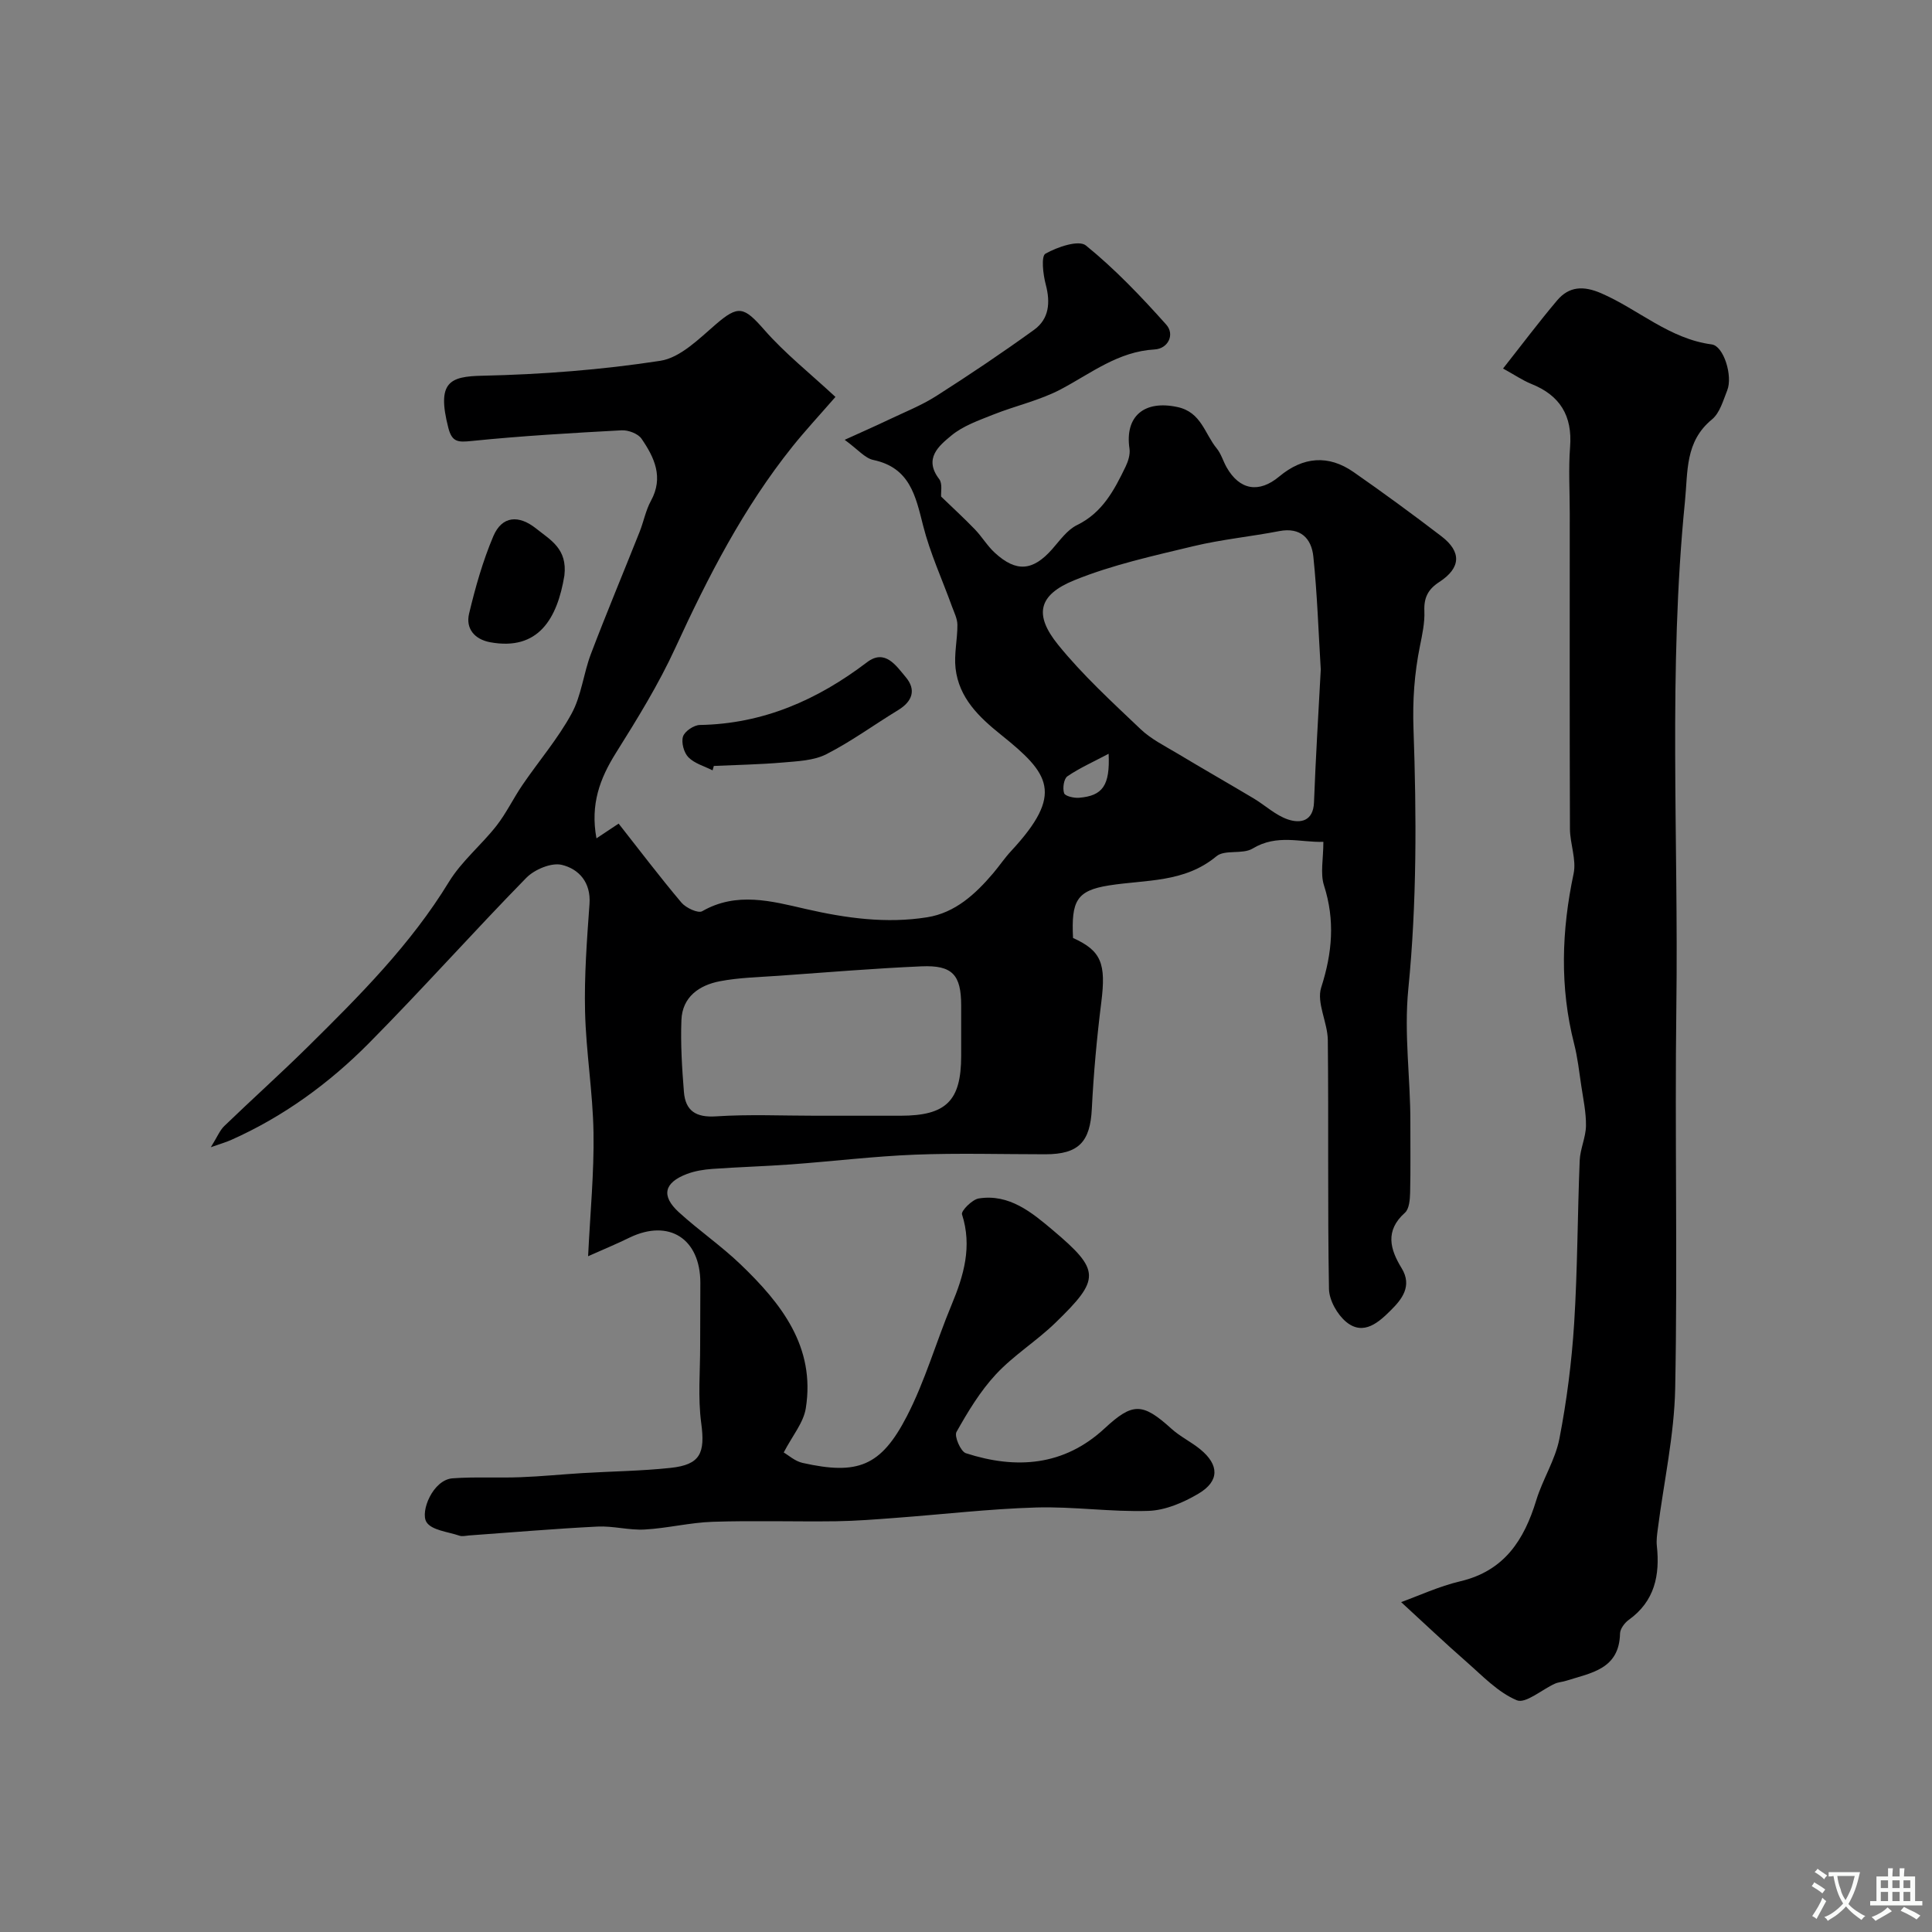 <svg enable-background="new 0 0 400 400" viewBox="0 0 400 400" xmlns="http://www.w3.org/2000/svg"><rect x="0" y="0" width="400" height="400" fill="#808080" stroke="none"/><g fill="#000001"><path d="m121.76 260.09c.44-9.04 1.25-17.3 1.12-25.55-.13-8.37-1.55-16.73-1.75-25.1-.18-7.42.39-14.88.92-22.3.32-4.47-2.23-7.24-5.73-8.08-2.16-.52-5.66.95-7.37 2.7-11 11.24-21.47 23.01-32.54 34.19-8.27 8.35-17.75 15.26-28.59 20.08-.99.44-2.04.74-4.17 1.49 1.33-2.13 1.85-3.49 2.8-4.4 5.72-5.52 11.65-10.83 17.31-16.42 10.68-10.55 21.27-21.14 29.19-34.12 2.61-4.27 6.69-7.6 9.82-11.59 2.06-2.63 3.52-5.73 5.42-8.5 3.36-4.93 7.3-9.52 10.14-14.72 2.05-3.74 2.47-8.34 4.02-12.4 3.22-8.47 6.73-16.84 10.08-25.27.84-2.12 1.26-4.44 2.34-6.41 2.67-4.87.71-8.99-1.95-12.86-.72-1.05-2.74-1.81-4.11-1.74-10.36.56-20.74 1.16-31.06 2.21-2.77.28-4.06.3-4.83-2.73-2.45-9.53.32-10.64 7.07-10.78 12.3-.27 24.67-1.22 36.82-3.09 4.14-.64 8.01-4.55 11.49-7.55 4.66-4.01 5.8-3.7 10.03 1.13 4.25 4.86 9.4 8.94 14.74 13.9-3.38 3.88-6.25 6.97-8.89 10.26-10.16 12.69-17.5 26.99-24.26 41.7-3.46 7.54-7.87 14.68-12.29 21.73-3.33 5.31-5.34 10.65-4.04 17.7 1.55-1.03 2.63-1.75 4.59-3.05 4.26 5.41 8.49 11 13 16.35.93 1.1 3.45 2.28 4.3 1.79 7.13-4.1 14.41-2.08 21.42-.47 8.37 1.92 16.71 3.07 25.17 1.72 5.78-.92 9.98-4.79 13.66-9.12 1.27-1.5 2.37-3.15 3.7-4.58 11.05-11.91 7.97-16.02-2.1-24.1-4.59-3.68-8.68-7.62-9.39-13.72-.34-2.95.4-6.02.38-9.03-.01-1.26-.66-2.53-1.11-3.76-2.02-5.59-4.54-11.05-5.99-16.78-1.56-6.18-2.75-12-10.31-13.59-1.74-.37-3.18-2.17-5.93-4.17 3.62-1.65 6.32-2.83 8.98-4.1 3.36-1.61 6.88-2.99 10-4.98 6.87-4.38 13.64-8.93 20.24-13.7 3.12-2.26 3.4-5.65 2.41-9.38-.56-2.09-.98-5.87-.06-6.38 2.45-1.38 6.88-2.9 8.37-1.7 6.02 4.88 11.45 10.58 16.63 16.38 1.84 2.06.38 4.99-2.39 5.15-7.55.42-13.12 4.91-19.37 8.22-4.39 2.33-9.42 3.42-14.08 5.28-3 1.2-6.23 2.32-8.65 4.33-2.56 2.12-5.78 4.75-2.51 9.01.72.94.32 2.74.4 3.62 2.35 2.27 4.73 4.45 6.97 6.77 1.48 1.53 2.58 3.43 4.14 4.86 4.45 4.1 7.89 3.78 11.88-.74 1.59-1.8 3.1-3.99 5.15-4.99 5.28-2.57 7.71-7.26 10.05-12.09.54-1.12.98-2.54.81-3.72-1.01-6.75 3.09-10.12 9.96-8.62 4.91 1.07 5.61 5.54 8.1 8.56.91 1.11 1.32 2.62 2.04 3.9 2.69 4.74 6.7 5.43 10.91 1.91 4.92-4.1 10.17-4.55 15.39-.91 6.16 4.29 12.22 8.73 18.18 13.29 4.22 3.23 4.04 6.56-.46 9.48-2.31 1.5-3.19 3.24-3.07 6 .1 2.41-.44 4.88-.92 7.27-1.15 5.69-1.54 11.22-1.33 17.18.63 17.9.7 35.96-1.07 53.75-.93 9.44.45 18.47.42 27.68-.02 4.85.07 9.71-.05 14.56-.04 1.42-.18 3.34-1.08 4.14-4.16 3.72-3.08 7.56-.68 11.47 2.29 3.73-.02 6.52-2.22 8.7-2.39 2.38-5.61 5.42-9.24 2.44-1.86-1.53-3.54-4.5-3.58-6.85-.3-17.16-.06-34.33-.24-51.5-.04-3.67-2.38-7.75-1.37-10.9 2.3-7.17 2.89-13.91.58-21.13-.8-2.49-.13-5.45-.13-9.03-4.65.18-9.58-1.68-14.66 1.4-2.07 1.25-5.76.15-7.48 1.59-6.64 5.53-14.59 4.82-22.26 6.04-6.75 1.07-7.8 3.26-7.43 10.88 5.88 2.65 6.86 5.32 5.85 13.32-.92 7.32-1.59 14.68-1.96 22.05-.34 6.84-2.7 9.41-9.61 9.41-9 0-18.01-.27-27 .08-8.54.34-17.06 1.38-25.59 2.01-5.45.4-10.92.55-16.37.94-1.77.13-3.59.42-5.24 1.04-4.76 1.8-5.41 4.53-1.69 7.93 4.12 3.76 8.78 6.96 12.8 10.82 8.43 8.09 15.51 17.06 13.48 29.78-.48 2.99-2.78 5.69-4.57 9.14.96.55 2.33 1.81 3.91 2.16 11.37 2.54 16.2.76 21.58-9.65 3.79-7.33 6.07-15.42 9.26-23.07 2.54-6.09 4.3-12.09 2.16-18.75-.22-.7 2.1-3.06 3.46-3.28 6.33-1.02 11.05 2.94 15.32 6.54 9.96 8.39 9.88 10.16.55 19.21-3.88 3.77-8.61 6.69-12.28 10.63-3.27 3.51-5.83 7.76-8.19 11.96-.5.89.86 4.05 1.94 4.4 10.4 3.37 20.3 2.67 28.72-5.13 5.79-5.36 7.82-5.4 13.85.07 1.8 1.63 4.08 2.71 5.97 4.26 3.93 3.22 4 6.58-.37 9.17-3.1 1.84-6.84 3.45-10.35 3.57-7.75.26-15.54-.93-23.29-.7-9.7.29-19.37 1.43-29.06 2.15-4.11.31-8.23.64-12.35.7-8.5.11-17.01-.17-25.5.11-4.72.15-9.4 1.34-14.12 1.6-3.23.18-6.52-.77-9.75-.61-8.88.44-17.74 1.21-26.61 1.84-.66.05-1.4.25-1.98.05-2.39-.82-5.79-1.12-6.84-2.83-1.32-2.16 1.34-8.76 5.42-9.05 4.67-.34 9.38-.05 14.06-.23 4.27-.16 8.53-.59 12.79-.85 6.09-.37 12.21-.43 18.27-1.08 6.19-.66 7.19-3.06 6.35-9.28-.71-5.27-.21-10.7-.22-16.06-.01-4.33.05-8.67.04-13-.02-9.13-6.5-13.25-14.61-9.36-2.63 1.29-5.32 2.41-8.63 3.88zm151.69-121.47c-.47-7.64-.72-15.56-1.54-23.42-.39-3.71-2.63-6.09-7.05-5.24-5.91 1.14-11.94 1.72-17.77 3.12-8.31 2-16.78 3.85-24.66 7.05-7.47 3.04-8.4 7.13-3.37 13.35 5.1 6.3 11.17 11.85 17.06 17.46 2.18 2.08 5.02 3.49 7.65 5.06 5.22 3.14 10.52 6.16 15.75 9.28 2.42 1.44 4.58 3.53 7.17 4.39 2.54.84 5.21.39 5.36-3.56.34-9.06.9-18.13 1.4-27.49zm-104.62 92.38c5.88 0 11.76.01 17.64 0 9.43-.01 12.53-3.08 12.53-12.39 0-3.49 0-6.98 0-10.47-.01-6.31-1.81-8.35-8.22-8.07-9.85.43-19.69 1.25-29.52 1.95-4.09.29-8.23.37-12.24 1.14-4.26.82-7.76 3.24-7.94 8.04-.19 4.95.12 9.94.52 14.89.32 3.91 2.5 5.31 6.64 5.04 6.84-.45 13.73-.13 20.59-.13zm60.7-74.94c-3.21 1.7-6.03 2.95-8.53 4.66-.75.51-1.03 2.48-.69 3.5.21.62 2.05 1.04 3.11.95 4.84-.41 6.42-2.49 6.11-9.11z"/><path d="m311.19 76.3c3.93-4.98 7.43-9.65 11.2-14.11 2.49-2.94 5.47-3.05 9.11-1.48 7.71 3.34 14.11 9.44 22.9 10.6 2.49.33 4.38 6.56 3.21 9.49-.84 2.11-1.54 4.69-3.15 6.02-5.62 4.61-4.98 10.73-5.61 17.02-3.48 34.81-1.32 69.7-1.78 104.54-.34 26.34.27 52.7-.24 79.04-.19 9.73-2.36 19.43-3.6 29.14-.15 1.15-.32 2.33-.2 3.47.66 6.12-.44 11.49-5.82 15.35-.86.62-1.78 1.86-1.8 2.83-.16 7.41-6.03 8.14-11.14 9.77-.77.25-1.62.28-2.35.61-2.7 1.22-6.06 4.19-7.88 3.43-3.92-1.64-7.13-5.08-10.46-7.99-4.48-3.92-8.8-8.03-13.49-12.33 3.66-1.32 7.84-3.27 12.24-4.31 9.12-2.15 13.22-8.53 15.74-16.79 1.32-4.33 3.94-8.35 4.79-12.74 1.52-7.85 2.54-15.84 3.05-23.83.71-11.24.69-22.52 1.15-33.77.1-2.4 1.26-4.77 1.3-7.16.04-2.78-.57-5.57-.98-8.34-.43-2.89-.75-5.81-1.47-8.63-3-11.76-2.61-23.45-.11-35.26.61-2.9-.74-6.16-.76-9.26-.08-21.8-.04-43.61-.04-65.43 0-4.55-.28-9.12.07-13.64.5-6.46-2.08-10.68-8.04-13.06-1.78-.72-3.4-1.84-5.84-3.18z"/><path d="m147.53 159.49c-1.7-.86-3.73-1.41-5-2.7-.94-.95-1.51-3.07-1.12-4.3.35-1.09 2.25-2.37 3.48-2.39 13.11-.23 24.33-5.17 34.62-12.99 3.74-2.84 6.03.73 8.02 3.09 2.21 2.63 1.37 5.02-1.58 6.82-4.98 3.03-9.71 6.51-14.88 9.14-2.62 1.33-5.96 1.44-9.01 1.71-4.74.41-9.51.49-14.27.71-.1.3-.18.61-.26.91z"/><path d="m116.85 119.16c-1.46 8.89-5.36 15.64-15.36 13.81-3.25-.6-5.11-2.84-4.37-5.93 1.3-5.44 2.84-10.89 5.02-16.03 1.81-4.25 5.3-4.43 8.87-1.57 2.94 2.36 6.49 4.15 5.84 9.72z"/></g><path d="m377.9 391.2c-.2.3-.4.5-.6.8-.7-.6-1.4-1-2.2-1.5.2-.3.4-.5.5-.8.6.4 1.4.8 2.3 1.5zm-1.8 6.1c-.2-.2-.5-.4-.9-.6.4-.6.8-1.2 1.2-1.9s.7-1.3.9-1.9c.3.3.5.5.8.7-.7 1.3-1.4 2.6-2 3.7zm2.2-9c-.3.3-.5.5-.6.8-.6-.6-1.3-1.1-2-1.5.3-.3.5-.5.6-.7.6.5 1.3.9 2 1.4zm.3.2v-.9h2 4.5c-.3 1.3-.6 2.5-1 3.6s-.9 2.1-1.4 3c.4.5 1 1 1.6 1.4s1.2.8 1.9 1.1c-.3.2-.5.4-.8.8-.4-.3-1-.7-1.6-1.2s-1.2-1.1-1.6-1.6c-.5.6-1.1 1.1-1.7 1.6s-1.4.9-2.1 1.4c-.1-.3-.3-.5-.7-.8.6-.2 1.2-.5 1.9-1s1.4-1.1 2-1.8c-.5-.8-.9-1.6-1.2-2.5s-.6-2-.8-3.2c-.4.1-.7.1-1 .1zm2.5 2.7c.2 1 .7 1.7 1 2.2.3-.5.6-1.1 1-2s.6-1.9.9-3h-3.2-.4c.1.9.3 1.8.7 2.8z" fill="#fafbfa"/><path d="m396.5 388.5v1.5 3.6h1.5v.9c-.4 0-1 0-1.7 0h-7.9c-.5 0-.9 0-1.2 0v-.9h1.3v-3.5c0-.7 0-1.2 0-1.6h2.4c0-.8 0-1.4 0-1.7h1c0 .3-.1.8-.1 1.7h1.5c0-.8 0-1.4 0-1.7h1c0 .3-.1.9-.1 1.7zm-8.2 9.2c-.2-.3-.5-.5-.8-.8.8-.3 1.4-.6 1.9-.9s1-.7 1.4-1.1c.3.3.6.5.9.8-1.6 1-2.8 1.6-3.4 2zm2.6-6.8v-1.6h-1.5v1.6zm0 2.7v-1.9h-1.5v1.9zm2.4-2.7v-1.6h-1.5v1.6zm0 2.7v-1.9h-1.5v1.9zm.2 2 .7-.8c.4.2.9.5 1.6.8s1.3.7 1.8 1c-.3.3-.5.5-.8.8-.4-.3-1.5-1-3.3-1.8zm2-4.7v-1.6h-1.4v1.6zm0 2.7v-1.9h-1.4v1.9z" fill="#fafbfa"/></svg>